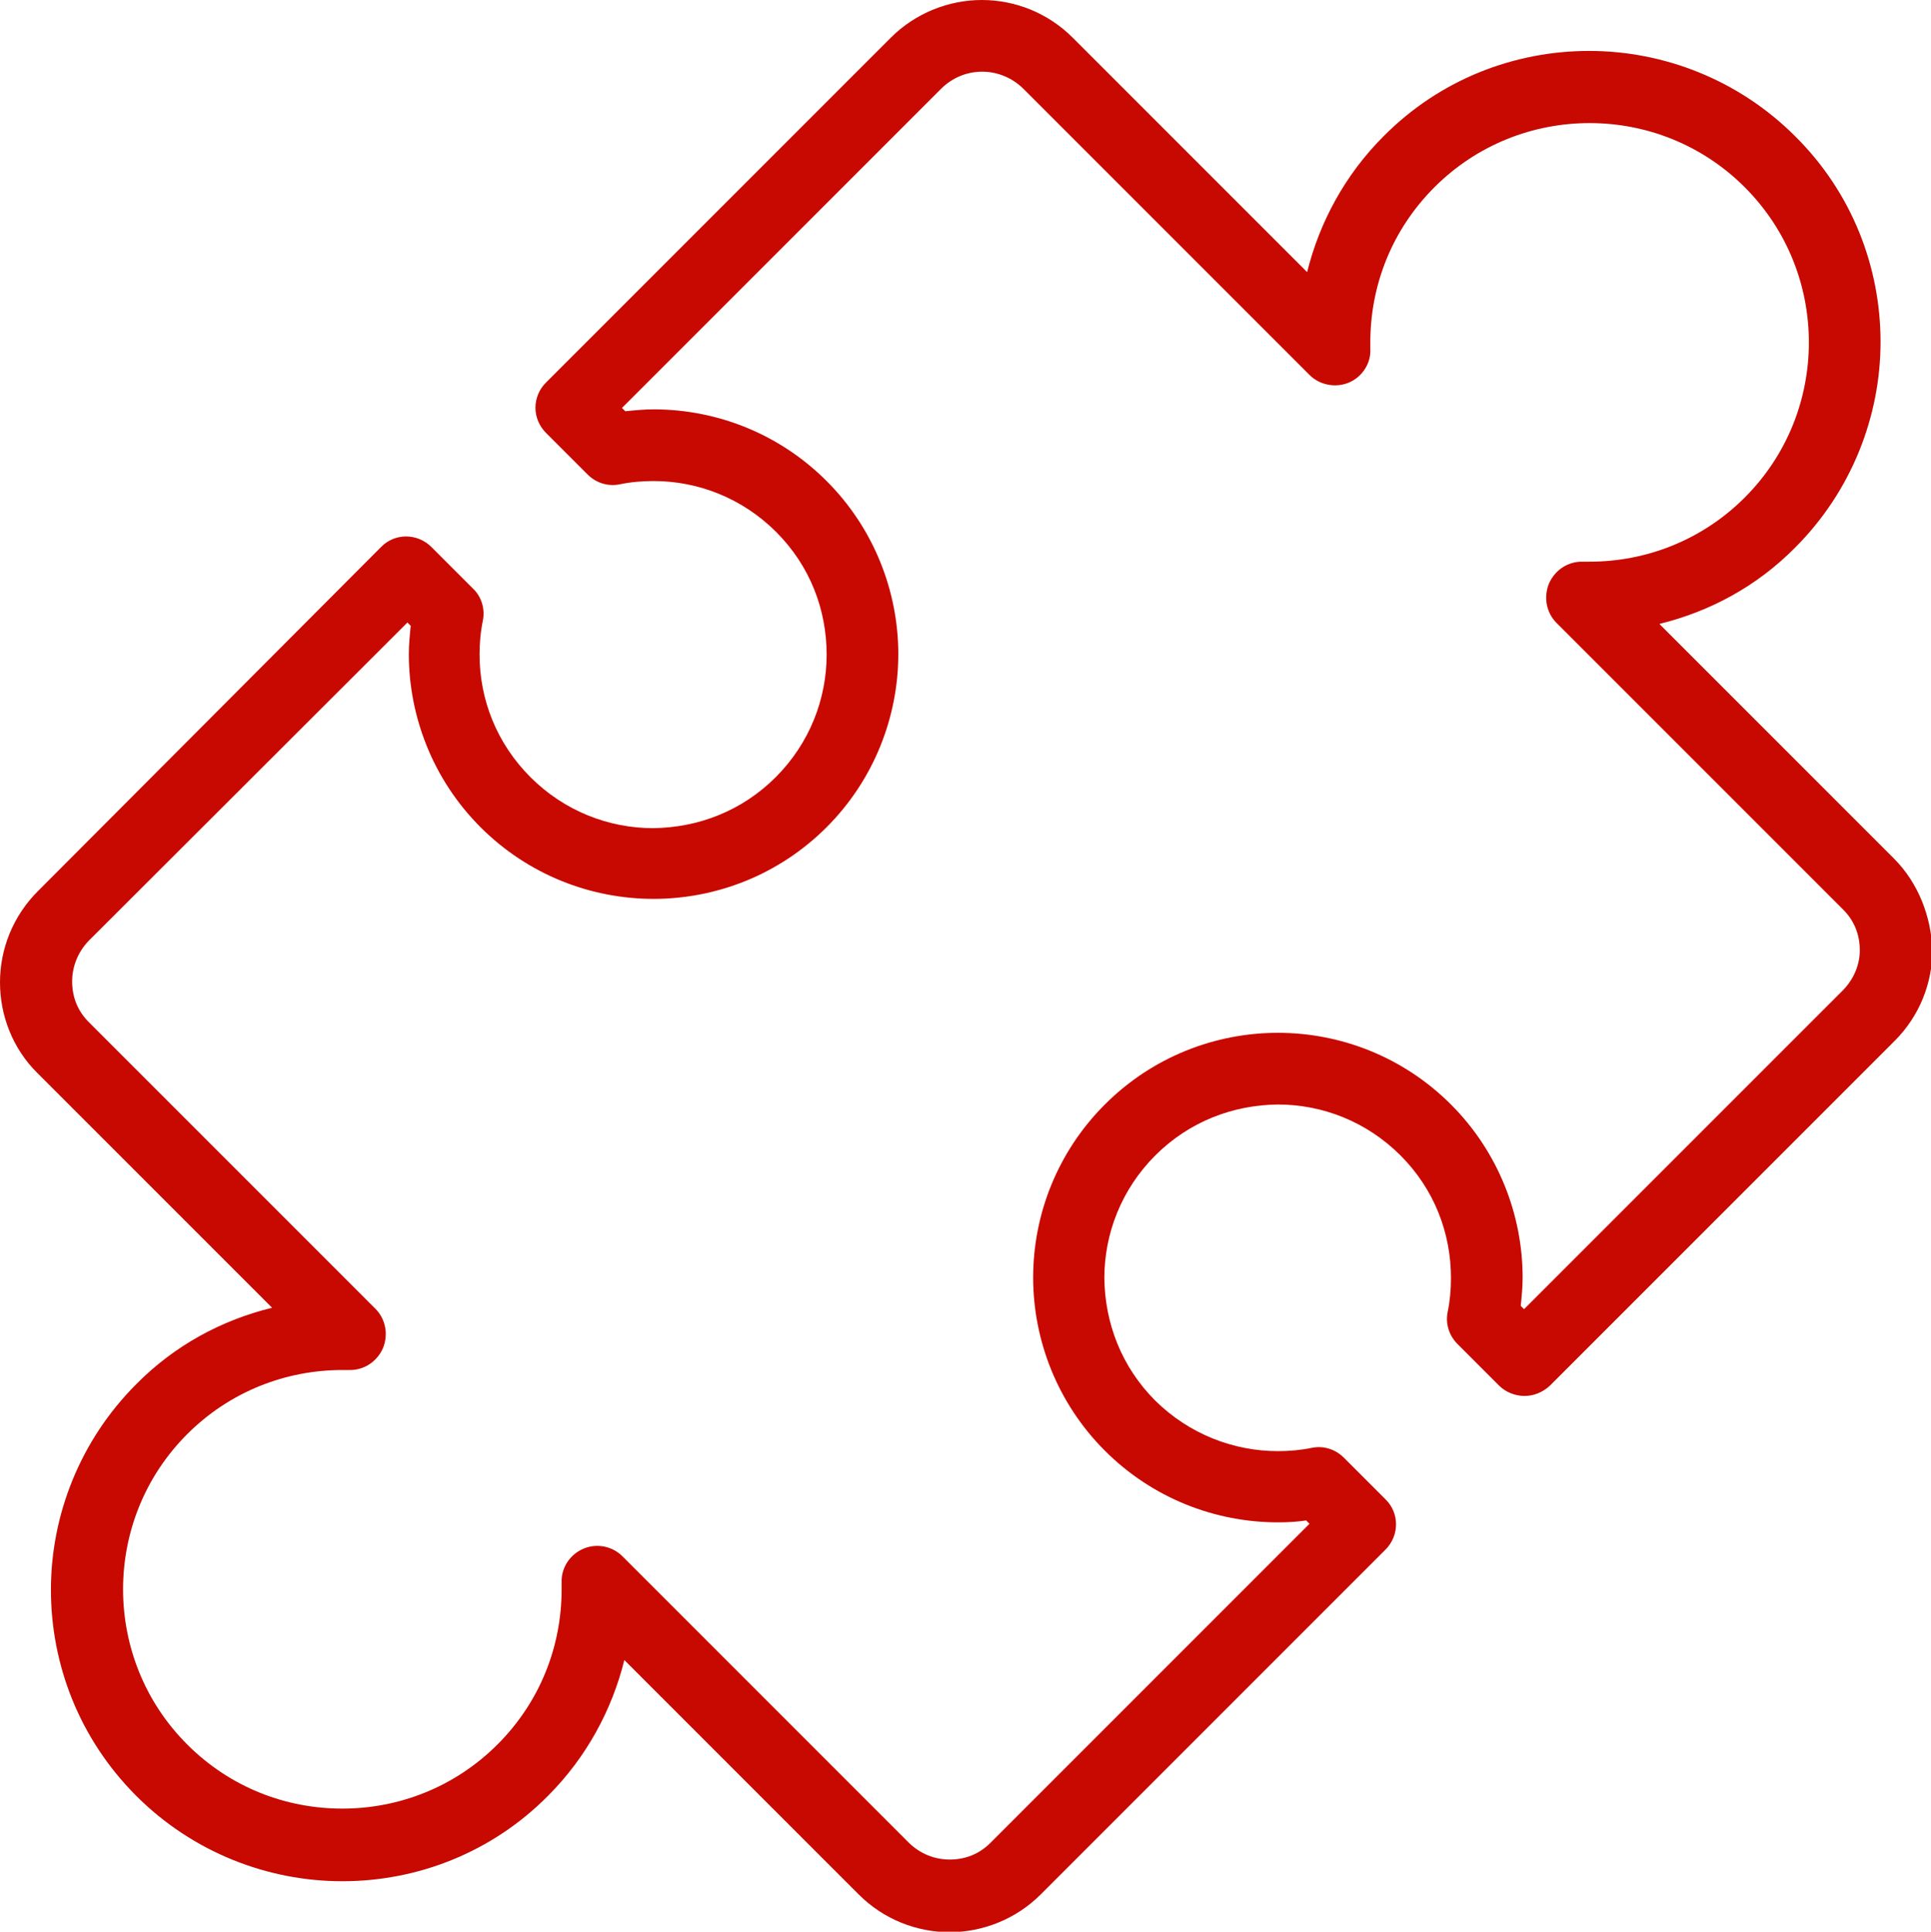 <?xml version="1.0" encoding="utf-8"?>
<!-- Generator: Adobe Illustrator 21.0.0, SVG Export Plug-In . SVG Version: 6.00 Build 0)  -->
<svg version="1.1" id="Слой_1" xmlns="http://www.w3.org/2000/svg" xmlns:xlink="http://www.w3.org/1999/xlink" x="0px" y="0px"
	 viewBox="0 0 409.5 409.6" style="enable-background:new 0 0 409.5 409.6;" xml:space="preserve">
<style type="text/css">
	.st0{clip-path:url(#SVGID_2_);fill:#c70901}
</style>
<g>
	<defs>
		<rect id="SVGID_1_" width="409.5" height="409.6"/>
	</defs>
	<clipPath id="SVGID_2_">
		<use xlink:href="#SVGID_1_"  style="overflow:visible;"/>
	</clipPath>
	<path class="st0" d="M401.6,182l-49.7-49.7c10.6-2.6,20.6-7.9,28.8-16.2c12-12,18.1-27.9,18.1-43.6c0-15.8-6-31.6-18.1-43.6
		c-12-12-27.9-18.1-43.7-18.1c-15.8,0-31.6,6-43.6,18.1c-8.2,8.2-13.6,18.3-16.2,28.8L227.5,8c-5.3-5.3-12.3-8-19.3-8
		c-6.9,0-14,2.7-19.3,8l-73.1,73.1c-3,3-3,7.7,0,10.7l8.8,8.8c1.8,1.8,4.3,2.6,6.8,2.1c2.4-0.5,4.8-0.7,7.2-0.7
		c9.4,0,18.8,3.6,26,10.8c7.2,7.2,10.7,16.5,10.7,26c0,9.4-3.6,18.8-10.8,26c-7.2,7.2-16.5,10.7-26,10.8c-9.4,0-18.8-3.6-26-10.8
		c-7.2-7.2-10.8-16.5-10.8-26c0-2.4,0.2-4.8,0.7-7.2c0.5-2.5-0.3-5.1-2.1-6.8l-8.8-8.8c-3-3-7.8-3-10.7,0L8,189
		c-5.3,5.3-8,12.3-8,19.3c0,6.9,2.6,14,8,19.3l49.7,49.7c-10.6,2.6-20.6,7.9-28.8,16.2c-12,12-18.1,27.9-18.1,43.6
		c0,15.8,6,31.6,18.1,43.7c12,12,27.9,18.1,43.7,18.1c15.8,0,31.6-6,43.6-18.1c8.2-8.2,13.6-18.3,16.2-28.8l49.7,49.7
		c5.3,5.3,12.3,8,19.3,8c6.9,0,14-2.7,19.3-8l73.1-73.1c3-3,3-7.8,0-10.7l-8.8-8.8c-1.8-1.8-4.3-2.6-6.8-2.1
		c-2.4,0.5-4.8,0.7-7.2,0.7c-9.4,0-18.8-3.6-26-10.7c-7.2-7.2-10.7-16.5-10.8-26c0-9.4,3.6-18.8,10.8-26c7.2-7.2,16.5-10.7,26-10.8
		c9.4,0,18.8,3.6,26,10.8c7.2,7.2,10.7,16.5,10.7,26c0,2.4-0.2,4.8-0.7,7.2c-0.5,2.5,0.3,5,2.1,6.8l8.8,8.8c1.4,1.4,3.4,2.2,5.4,2.2
		c2,0,3.9-0.8,5.4-2.2l73.1-73.1c5.3-5.3,8-12.3,8-19.3C409.5,194.4,406.9,187.3,401.6,182 M390.9,209.9l-67.7,67.7l-0.7-0.7
		c0.2-2,0.4-4,0.4-6c0-13.2-5.1-26.6-15.2-36.7c-10.1-10.1-23.4-15.2-36.7-15.2c-13.3,0-26.6,5.1-36.7,15.2
		c-10.1,10.1-15.2,23.4-15.2,36.7c0,13.2,5.1,26.6,15.2,36.7c10.1,10.1,23.4,15.2,36.7,15.2c2,0,4-0.1,6-0.4l0.7,0.7l-67.7,67.7
		c-2.4,2.4-5.4,3.5-8.6,3.5c-3.2,0-6.2-1.2-8.6-3.5l-60.8-60.8c-2.2-2.2-5.5-2.8-8.3-1.6c-2.8,1.2-4.7,4-4.6,7.1c0,0.6,0,1.1,0,1.5
		c0,12-4.5,23.8-13.6,32.9c-9.1,9.1-21,13.6-32.9,13.6c-12,0-23.8-4.5-32.9-13.6c-9.1-9.1-13.6-21-13.6-32.9
		c0-11.9,4.5-23.8,13.6-32.9c9.1-9.1,21-13.6,32.9-13.6c0.5,0,0.9,0,1.4,0c3.1,0.1,5.9-1.7,7.2-4.6c1.2-2.9,0.6-6.2-1.6-8.4
		l-60.8-60.8c-2.4-2.4-3.5-5.4-3.5-8.6c0-3.1,1.2-6.2,3.5-8.6L86.4,132l0.7,0.7c-0.2,2-0.4,4-0.4,6c0,13.2,5.1,26.6,15.2,36.7
		c10.1,10.1,23.4,15.2,36.7,15.2c13.3,0,26.6-5.1,36.7-15.2c10.1-10.1,15.2-23.5,15.2-36.7c0-13.2-5.1-26.6-15.2-36.7
		c-10.1-10.1-23.4-15.2-36.7-15.2c-2,0-4,0.2-6,0.4l-0.7-0.7l67.8-67.8c2.4-2.3,5.4-3.5,8.6-3.5c3.1,0,6.2,1.2,8.6,3.5l60.8,60.8
		c2.2,2.2,5.6,2.8,8.4,1.6c2.8-1.2,4.7-4.1,4.5-7.2c0-0.4,0-0.9,0-1.3c0-12,4.5-23.8,13.6-32.9c9.1-9.1,21-13.6,32.9-13.6
		c11.9,0,23.8,4.5,32.9,13.6c9.1,9.1,13.6,21,13.6,32.9c0,11.9-4.5,23.8-13.6,32.9c-9.1,9.1-21,13.6-32.9,13.6c-0.5,0-0.9,0-1.4,0
		c-3.1-0.1-5.9,1.7-7.2,4.6c-1.2,2.9-0.6,6.2,1.6,8.4l60.8,60.8c2.4,2.4,3.5,5.4,3.5,8.6C394.4,204.5,393.2,207.5,390.9,209.9"/>
</g>
</svg>
